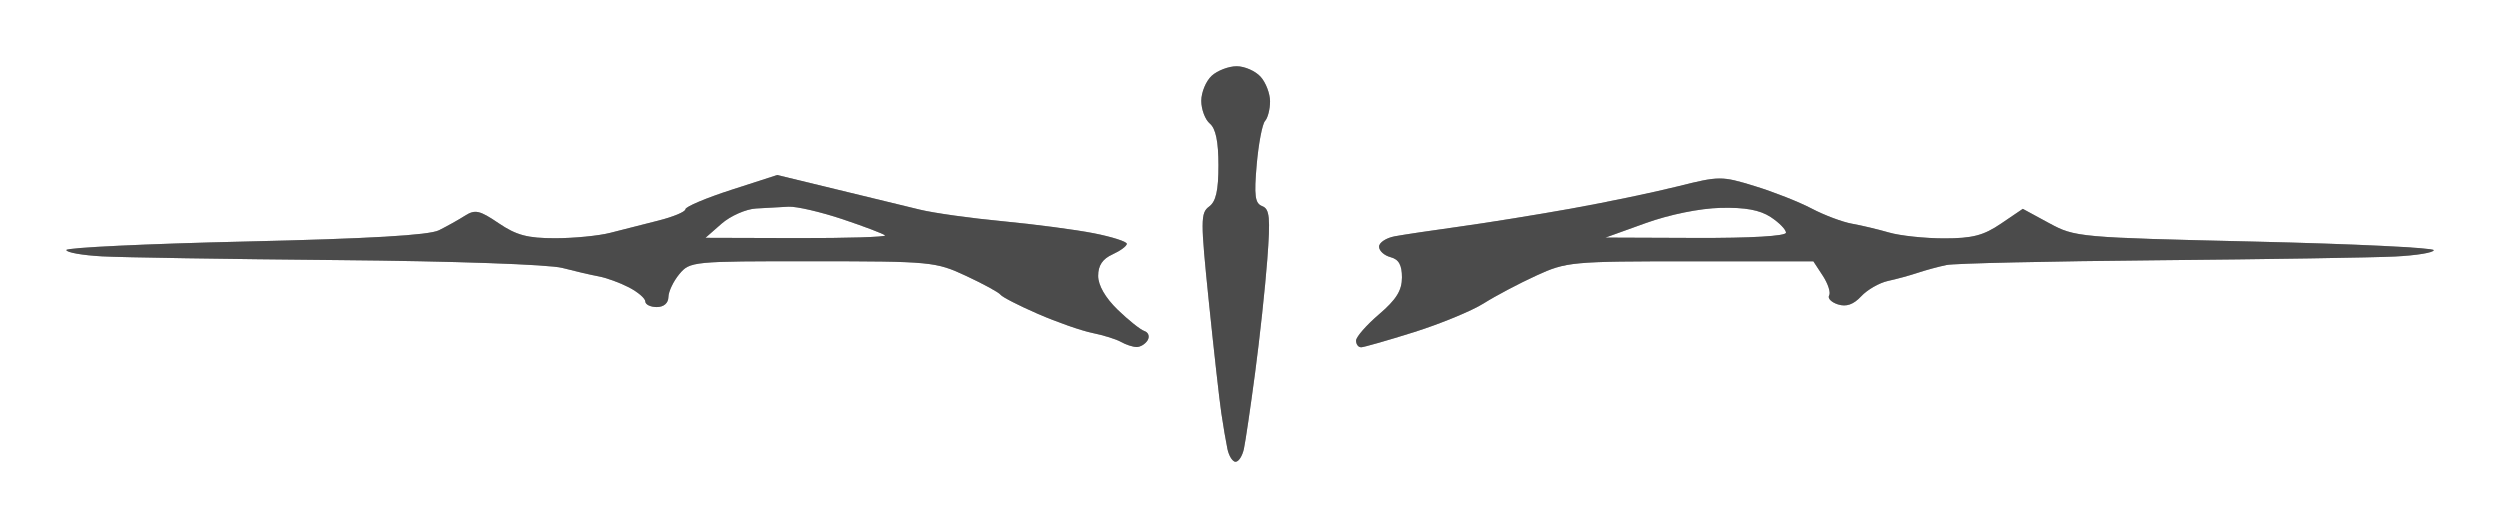 <?xml version="1.0" encoding="UTF-8" standalone="no"?>
<!-- Created with Inkscape (http://www.inkscape.org/) -->

<svg
   width="63.515mm"
   height="13.418mm"
   viewBox="0 0 63.515 13.418"
   version="1.1"
   id="svg1"
   xml:space="preserve"
   xmlns="http://www.w3.org/2000/svg"
   xmlns:svg="http://www.w3.org/2000/svg"><defs
     id="defs1"><filter
       style="color-interpolation-filters:sRGB"
       id="filter205"
       x="-0.028"
       y="-0.168"
       width="1.056"
       height="1.335"><feGaussianBlur
         stdDeviation="0.702"
         id="feGaussianBlur205" /></filter></defs><g
     id="layer1"
     transform="translate(-136.645,-118.205)"><g
       id="g109"
       transform="translate(21.918,-134.05)"
       style="fill:#4b4b4b;fill-opacity:1;stroke:none;stroke-opacity:1"><path
         style="fill:#4b4b4b;fill-opacity:1;stroke:none;stroke-opacity:1"
         d="m 149.301,261.076 c -0.067,0 -0.122,-0.076 -0.122,-0.168 0,-0.092 0.262,-0.392 0.583,-0.667 0.441,-0.377 0.583,-0.606 0.583,-0.938 0,-0.317 -0.081,-0.46 -0.291,-0.515 -0.16,-0.042 -0.291,-0.162 -0.291,-0.266 0,-0.104 0.18,-0.223 0.4,-0.264 0.22,-0.041 0.958,-0.151 1.638,-0.245 0.681,-0.094 1.959,-0.3 2.84,-0.458 0.881,-0.158 2.097,-0.412 2.701,-0.563 1.069,-0.268 1.123,-0.268 1.966,-0.009 0.477,0.146 1.129,0.403 1.449,0.572 0.32,0.168 0.779,0.34 1.019,0.383 0.24,0.042 0.666,0.144 0.946,0.225 0.28,0.081 0.91,0.148 1.4,0.148 0.717,0 0.999,-0.073 1.443,-0.375 l 0.553,-0.375 0.669,0.363 c 0.659,0.357 0.741,0.365 5.22,0.469 2.503,0.058 4.551,0.156 4.551,0.218 0,0.062 -0.442,0.134 -0.983,0.161 -0.541,0.027 -3.244,0.07 -6.007,0.095 -2.763,0.025 -5.188,0.079 -5.388,0.121 -0.2,0.041 -0.528,0.13 -0.728,0.197 -0.2,0.067 -0.542,0.161 -0.761,0.208 -0.218,0.048 -0.524,0.223 -0.679,0.39 -0.196,0.21 -0.377,0.273 -0.589,0.206 -0.168,-0.053 -0.27,-0.156 -0.225,-0.228 0.044,-0.072 -0.028,-0.297 -0.16,-0.499 l -0.241,-0.368 h -3.124 c -3.017,0 -3.151,0.012 -3.914,0.362 -0.435,0.199 -1.037,0.517 -1.338,0.707 -0.301,0.19 -1.098,0.519 -1.772,0.731 -0.674,0.212 -1.28,0.385 -1.347,0.385 z m 8.507,-2.776 c 1.402,0.005 2.294,-0.047 2.294,-0.134 0,-0.078 -0.175,-0.257 -0.389,-0.397 -0.275,-0.18 -0.647,-0.248 -1.274,-0.233 -0.529,0.013 -1.296,0.169 -1.905,0.388 l -1.019,0.367 z"
         id="path55" /><path
         style="fill:#4b4b4b;fill-opacity:1;stroke:none;stroke-opacity:1"
         d="m 143.6,261.071 c -0.095,-0.002 -0.272,-0.06 -0.392,-0.129 -0.12,-0.069 -0.448,-0.171 -0.728,-0.228 -0.28,-0.057 -0.903,-0.275 -1.383,-0.484 -0.481,-0.209 -0.908,-0.428 -0.95,-0.487 -0.042,-0.059 -0.435,-0.273 -0.874,-0.478 -0.776,-0.361 -0.882,-0.371 -3.905,-0.373 -3.046,-10e-4 -3.113,0.005 -3.381,0.326 -0.15,0.18 -0.276,0.442 -0.278,0.583 -0.003,0.156 -0.118,0.255 -0.296,0.255 -0.16,0 -0.291,-0.064 -0.291,-0.142 0,-0.078 -0.188,-0.239 -0.417,-0.358 -0.23,-0.119 -0.574,-0.244 -0.765,-0.279 -0.191,-0.035 -0.609,-0.132 -0.93,-0.216 -0.334,-0.087 -2.761,-0.172 -5.68,-0.198 -2.803,-0.025 -5.507,-0.068 -6.007,-0.095 -0.501,-0.027 -0.91,-0.1 -0.91,-0.161 0,-0.061 2.048,-0.159 4.551,-0.216 3.148,-0.072 4.663,-0.16 4.915,-0.286 0.2,-0.1 0.498,-0.266 0.661,-0.37 0.258,-0.164 0.372,-0.138 0.858,0.192 0.45,0.305 0.732,0.38 1.433,0.38 0.48,0 1.11,-0.062 1.4,-0.137 0.29,-0.075 0.838,-0.215 1.218,-0.31 0.38,-0.095 0.692,-0.225 0.692,-0.289 0,-0.064 0.525,-0.286 1.166,-0.493 l 1.166,-0.377 1.492,0.362 c 0.821,0.199 1.781,0.432 2.134,0.518 0.353,0.086 1.303,0.219 2.112,0.295 0.808,0.077 1.846,0.214 2.307,0.305 0.461,0.091 0.837,0.211 0.837,0.268 0,0.057 -0.164,0.178 -0.364,0.269 -0.253,0.115 -0.364,0.282 -0.364,0.545 0,0.24 0.182,0.556 0.495,0.86 0.272,0.264 0.579,0.508 0.681,0.543 0.103,0.034 0.138,0.14 0.079,0.236 -0.059,0.095 -0.185,0.171 -0.281,0.169 z m -8.632,-2.767 c 1.275,0.003 2.285,-0.028 2.245,-0.069 -0.04,-0.04 -0.526,-0.225 -1.08,-0.411 -0.554,-0.185 -1.17,-0.328 -1.371,-0.318 -0.2,0.011 -0.573,0.032 -0.829,0.046 -0.256,0.015 -0.649,0.189 -0.874,0.386 l -0.409,0.359 z"
         id="path54" /><path
         style="fill:#4b4b4b;fill-opacity:1;stroke:none;stroke-opacity:1"
         d="m 146.12,263.988 c -0.077,0 -0.171,-0.147 -0.209,-0.328 -0.038,-0.18 -0.108,-0.59 -0.155,-0.91 -0.048,-0.32 -0.19,-1.593 -0.317,-2.828 -0.212,-2.071 -0.212,-2.259 0.007,-2.419 0.174,-0.127 0.237,-0.408 0.237,-1.05 0,-0.601 -0.069,-0.933 -0.218,-1.058 -0.12,-0.1 -0.218,-0.36 -0.218,-0.578 0,-0.218 0.12,-0.505 0.266,-0.638 0.146,-0.133 0.431,-0.241 0.633,-0.241 0.202,0 0.475,0.12 0.607,0.266 0.133,0.146 0.241,0.428 0.241,0.626 0,0.198 -0.057,0.422 -0.127,0.498 -0.07,0.076 -0.165,0.575 -0.212,1.108 -0.069,0.793 -0.044,0.986 0.14,1.056 0.189,0.073 0.21,0.286 0.129,1.36 -0.053,0.701 -0.192,1.995 -0.31,2.876 -0.117,0.881 -0.245,1.749 -0.284,1.93 -0.039,0.18 -0.133,0.328 -0.21,0.328 z"
         id="path53" /></g><g
       id="g205"
       transform="translate(21.918,-134.05)"
       style="opacity:0.5;fill:#4b4b4b;fill-opacity:1;stroke:none;stroke-opacity:1;filter:url(#filter205)"><path
         style="fill:#4b4b4b;fill-opacity:1;stroke:none;stroke-opacity:1"
         d="m 149.301,261.076 c -0.067,0 -0.122,-0.076 -0.122,-0.168 0,-0.092 0.262,-0.392 0.583,-0.667 0.441,-0.377 0.583,-0.606 0.583,-0.938 0,-0.317 -0.081,-0.46 -0.291,-0.515 -0.16,-0.042 -0.291,-0.162 -0.291,-0.266 0,-0.104 0.18,-0.223 0.4,-0.264 0.22,-0.041 0.958,-0.151 1.638,-0.245 0.681,-0.094 1.959,-0.3 2.84,-0.458 0.881,-0.158 2.097,-0.412 2.701,-0.563 1.069,-0.268 1.123,-0.268 1.966,-0.009 0.477,0.146 1.129,0.403 1.449,0.572 0.32,0.168 0.779,0.34 1.019,0.383 0.24,0.042 0.666,0.144 0.946,0.225 0.28,0.081 0.91,0.148 1.4,0.148 0.717,0 0.999,-0.073 1.443,-0.375 l 0.553,-0.375 0.669,0.363 c 0.659,0.357 0.741,0.365 5.22,0.469 2.503,0.058 4.551,0.156 4.551,0.218 0,0.062 -0.442,0.134 -0.983,0.161 -0.541,0.027 -3.244,0.07 -6.007,0.095 -2.763,0.025 -5.188,0.079 -5.388,0.121 -0.2,0.041 -0.528,0.13 -0.728,0.197 -0.2,0.067 -0.542,0.161 -0.761,0.208 -0.218,0.048 -0.524,0.223 -0.679,0.39 -0.196,0.21 -0.377,0.273 -0.589,0.206 -0.168,-0.053 -0.27,-0.156 -0.225,-0.228 0.044,-0.072 -0.028,-0.297 -0.16,-0.499 l -0.241,-0.368 h -3.124 c -3.017,0 -3.151,0.012 -3.914,0.362 -0.435,0.199 -1.037,0.517 -1.338,0.707 -0.301,0.19 -1.098,0.519 -1.772,0.731 -0.674,0.212 -1.28,0.385 -1.347,0.385 z m 8.507,-2.776 c 1.402,0.005 2.294,-0.047 2.294,-0.134 0,-0.078 -0.175,-0.257 -0.389,-0.397 -0.275,-0.18 -0.647,-0.248 -1.274,-0.233 -0.529,0.013 -1.296,0.169 -1.905,0.388 l -1.019,0.367 z"
         id="path203" /><path
         style="fill:#4b4b4b;fill-opacity:1;stroke:none;stroke-opacity:1"
         d="m 143.6,261.071 c -0.095,-0.002 -0.272,-0.06 -0.392,-0.129 -0.12,-0.069 -0.448,-0.171 -0.728,-0.228 -0.28,-0.057 -0.903,-0.275 -1.383,-0.484 -0.481,-0.209 -0.908,-0.428 -0.95,-0.487 -0.042,-0.059 -0.435,-0.273 -0.874,-0.478 -0.776,-0.361 -0.882,-0.371 -3.905,-0.373 -3.046,-10e-4 -3.113,0.005 -3.381,0.326 -0.15,0.18 -0.276,0.442 -0.278,0.583 -0.003,0.156 -0.118,0.255 -0.296,0.255 -0.16,0 -0.291,-0.064 -0.291,-0.142 0,-0.078 -0.188,-0.239 -0.417,-0.358 -0.23,-0.119 -0.574,-0.244 -0.765,-0.279 -0.191,-0.035 -0.609,-0.132 -0.93,-0.216 -0.334,-0.087 -2.761,-0.172 -5.68,-0.198 -2.803,-0.025 -5.507,-0.068 -6.007,-0.095 -0.501,-0.027 -0.91,-0.1 -0.91,-0.161 0,-0.061 2.048,-0.159 4.551,-0.216 3.148,-0.072 4.663,-0.16 4.915,-0.286 0.2,-0.1 0.498,-0.266 0.661,-0.37 0.258,-0.164 0.372,-0.138 0.858,0.192 0.45,0.305 0.732,0.38 1.433,0.38 0.48,0 1.11,-0.062 1.4,-0.137 0.29,-0.075 0.838,-0.215 1.218,-0.31 0.38,-0.095 0.692,-0.225 0.692,-0.289 0,-0.064 0.525,-0.286 1.166,-0.493 l 1.166,-0.377 1.492,0.362 c 0.821,0.199 1.781,0.432 2.134,0.518 0.353,0.086 1.303,0.219 2.112,0.295 0.808,0.077 1.846,0.214 2.307,0.305 0.461,0.091 0.837,0.211 0.837,0.268 0,0.057 -0.164,0.178 -0.364,0.269 -0.253,0.115 -0.364,0.282 -0.364,0.545 0,0.24 0.182,0.556 0.495,0.86 0.272,0.264 0.579,0.508 0.681,0.543 0.103,0.034 0.138,0.14 0.079,0.236 -0.059,0.095 -0.185,0.171 -0.281,0.169 z m -8.632,-2.767 c 1.275,0.003 2.285,-0.028 2.245,-0.069 -0.04,-0.04 -0.526,-0.225 -1.08,-0.411 -0.554,-0.185 -1.17,-0.328 -1.371,-0.318 -0.2,0.011 -0.573,0.032 -0.829,0.046 -0.256,0.015 -0.649,0.189 -0.874,0.386 l -0.409,0.359 z"
         id="path204" /><path
         style="fill:#4b4b4b;fill-opacity:1;stroke:none;stroke-opacity:1"
         d="m 146.12,263.988 c -0.077,0 -0.171,-0.147 -0.209,-0.328 -0.038,-0.18 -0.108,-0.59 -0.155,-0.91 -0.048,-0.32 -0.19,-1.593 -0.317,-2.828 -0.212,-2.071 -0.212,-2.259 0.007,-2.419 0.174,-0.127 0.237,-0.408 0.237,-1.05 0,-0.601 -0.069,-0.933 -0.218,-1.058 -0.12,-0.1 -0.218,-0.36 -0.218,-0.578 0,-0.218 0.12,-0.505 0.266,-0.638 0.146,-0.133 0.431,-0.241 0.633,-0.241 0.202,0 0.475,0.12 0.607,0.266 0.133,0.146 0.241,0.428 0.241,0.626 0,0.198 -0.057,0.422 -0.127,0.498 -0.07,0.076 -0.165,0.575 -0.212,1.108 -0.069,0.793 -0.044,0.986 0.14,1.056 0.189,0.073 0.21,0.286 0.129,1.36 -0.053,0.701 -0.192,1.995 -0.31,2.876 -0.117,0.881 -0.245,1.749 -0.284,1.93 -0.039,0.18 -0.133,0.328 -0.21,0.328 z"
         id="path205" /></g></g></svg>
